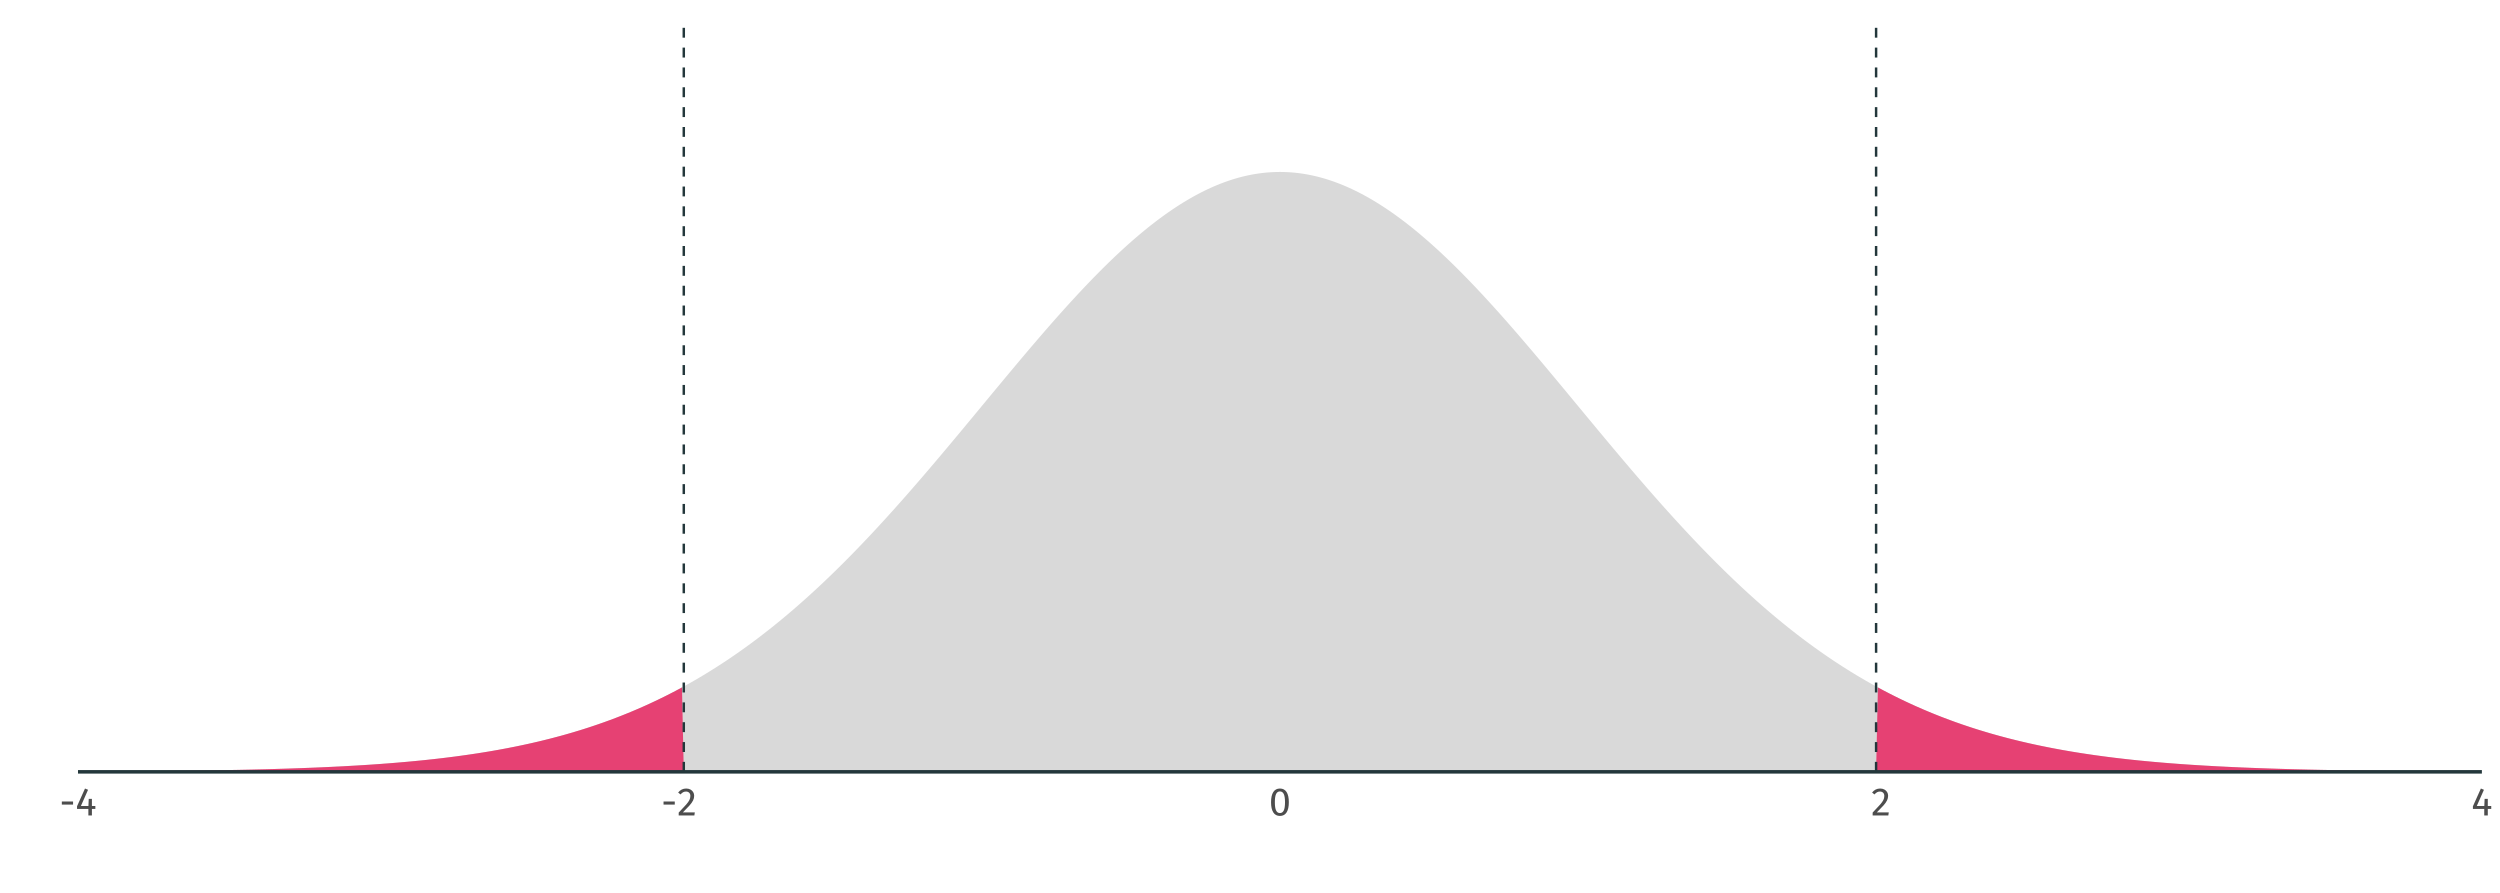 <?xml version="1.0" encoding="UTF-8"?>
<svg xmlns="http://www.w3.org/2000/svg" xmlns:xlink="http://www.w3.org/1999/xlink" width="756pt" height="270pt" viewBox="0 0 756 270" version="1.1">
<defs>
<g>
<symbol overflow="visible" id="glyph0-0">
<path style="stroke:none;" d="M 6.516 -12.602 L 6.516 4.199 L 1.477 4.199 L 1.477 -12.602 Z M 5.867 -11.977 L 2.137 -11.977 L 2.137 3.574 L 5.867 3.574 Z M 3.887 -5.41 C 4.363 -5.406 4.707 -5.281 4.914 -5.027 C 5.113 -4.77 5.215 -4.438 5.219 -4.031 C 5.215 -3.605 5.125 -3.277 4.949 -3.047 C 4.766 -2.812 4.477 -2.668 4.078 -2.617 L 4.078 -2.074 C 4.078 -1.988 4.047 -1.918 3.988 -1.867 C 3.926 -1.812 3.855 -1.785 3.781 -1.789 C 3.695 -1.785 3.625 -1.812 3.57 -1.867 C 3.508 -1.918 3.48 -1.988 3.48 -2.074 L 3.48 -3.086 C 3.902 -3.105 4.188 -3.184 4.344 -3.316 C 4.492 -3.449 4.57 -3.68 4.57 -4.008 C 4.57 -4.27 4.516 -4.473 4.414 -4.617 C 4.309 -4.762 4.117 -4.832 3.84 -4.836 C 3.605 -4.832 3.398 -4.789 3.215 -4.703 C 3.148 -4.676 3.098 -4.664 3.059 -4.668 C 2.973 -4.664 2.902 -4.691 2.852 -4.746 C 2.797 -4.797 2.77 -4.863 2.773 -4.945 C 2.77 -5.094 2.887 -5.207 3.125 -5.289 C 3.359 -5.367 3.613 -5.406 3.887 -5.41 Z M 3.781 -1.441 C 3.898 -1.441 4 -1.398 4.078 -1.32 C 4.156 -1.234 4.195 -1.137 4.199 -1.02 C 4.195 -0.891 4.156 -0.781 4.078 -0.699 C 4 -0.613 3.898 -0.574 3.781 -0.574 C 3.656 -0.574 3.559 -0.613 3.48 -0.699 C 3.398 -0.781 3.355 -0.891 3.359 -1.02 C 3.355 -1.137 3.398 -1.234 3.48 -1.32 C 3.559 -1.398 3.656 -1.441 3.781 -1.441 Z M 3.781 -1.441 "/>
</symbol>
<symbol overflow="visible" id="glyph0-1">
<path style="stroke:none;" d="M 0.719 -3.289 L 0.719 -4.223 L 4.117 -4.223 L 4.117 -3.289 Z M 0.719 -3.289 "/>
</symbol>
<symbol overflow="visible" id="glyph0-2">
<path style="stroke:none;" d="M 6.023 -2.855 L 6.023 -1.98 L 4.98 -1.98 L 4.98 0 L 3.91 0 L 3.91 -1.98 L 0.48 -1.98 L 0.48 -2.773 L 2.891 -8.148 L 3.816 -7.766 L 1.645 -2.855 L 3.926 -2.855 L 4.02 -5.016 L 4.98 -5.016 L 4.98 -2.855 Z M 6.023 -2.855 "/>
</symbol>
<symbol overflow="visible" id="glyph0-3">
<path style="stroke:none;" d="M 2.734 -8.148 C 3.215 -8.145 3.637 -8.047 4 -7.859 C 4.363 -7.664 4.645 -7.402 4.848 -7.07 C 5.043 -6.738 5.145 -6.367 5.148 -5.953 C 5.145 -5.461 5.035 -4.992 4.816 -4.547 C 4.598 -4.098 4.258 -3.613 3.805 -3.094 C 3.344 -2.574 2.652 -1.852 1.727 -0.926 L 5.34 -0.926 L 5.207 0 L 0.469 0 L 0.469 -0.875 C 1.539 -1.984 2.297 -2.801 2.746 -3.316 C 3.195 -3.832 3.516 -4.281 3.707 -4.668 C 3.898 -5.047 3.996 -5.457 3.996 -5.902 C 3.996 -6.316 3.875 -6.645 3.637 -6.879 C 3.395 -7.113 3.074 -7.23 2.676 -7.234 C 2.344 -7.23 2.055 -7.164 1.812 -7.031 C 1.562 -6.895 1.301 -6.668 1.02 -6.359 L 0.301 -6.938 C 0.625 -7.344 0.988 -7.645 1.391 -7.848 C 1.789 -8.043 2.238 -8.145 2.734 -8.148 Z M 2.734 -8.148 "/>
</symbol>
<symbol overflow="visible" id="glyph0-4">
<path style="stroke:none;" d="M 3.348 -8.148 C 4.23 -8.145 4.902 -7.789 5.355 -7.086 C 5.809 -6.375 6.035 -5.352 6.035 -4.008 C 6.035 -2.664 5.809 -1.633 5.355 -0.922 C 4.902 -0.211 4.23 0.141 3.348 0.145 C 2.457 0.141 1.789 -0.211 1.336 -0.922 C 0.883 -1.633 0.656 -2.664 0.66 -4.008 C 0.656 -5.352 0.883 -6.375 1.336 -7.086 C 1.789 -7.789 2.457 -8.145 3.348 -8.148 Z M 3.348 -7.273 C 2.824 -7.27 2.438 -7.016 2.188 -6.504 C 1.934 -5.988 1.809 -5.156 1.812 -4.008 C 1.809 -2.855 1.934 -2.02 2.188 -1.504 C 2.438 -0.984 2.824 -0.727 3.348 -0.73 C 3.855 -0.727 4.242 -0.984 4.5 -1.504 C 4.754 -2.02 4.879 -2.855 4.883 -4.008 C 4.879 -5.148 4.754 -5.977 4.5 -6.496 C 4.242 -7.012 3.855 -7.27 3.348 -7.273 Z M 3.348 -7.273 "/>
</symbol>
</g>
<clipPath id="clip1">
  <path d="M 23.586 52 L 751 52 L 751 234 L 23.586 234 Z M 23.586 52 "/>
</clipPath>
<clipPath id="clip2">
  <path d="M 23.586 207 L 207 207 L 207 234 L 23.586 234 Z M 23.586 207 "/>
</clipPath>
<clipPath id="clip3">
  <path d="M 566 5.48 L 568 5.48 L 568 234 L 566 234 Z M 566 5.48 "/>
</clipPath>
<clipPath id="clip4">
  <path d="M 206 5.48 L 208 5.48 L 208 234 L 206 234 Z M 206 5.48 "/>
</clipPath>
</defs>
<g id="surface84">
<rect x="0" y="0" width="756" height="270" style="fill:rgb(100%,100%,100%);fill-opacity:1;stroke:none;"/>
<g clip-path="url(#clip1)" clip-rule="nonzero">
<path style=" stroke:none;fill-rule:nonzero;fill:rgb(85.098%,85.098%,85.098%);fill-opacity:1;" d="M 23.586 233.297 L 24.496 233.293 L 25.402 233.289 L 27.223 233.281 L 28.129 233.277 L 29.949 233.27 L 30.855 233.266 L 31.766 233.258 L 32.672 233.254 L 34.492 233.246 L 35.398 233.238 L 37.219 233.23 L 38.125 233.223 L 39.035 233.215 L 39.941 233.211 L 40.852 233.203 L 41.762 233.199 L 42.668 233.191 L 43.578 233.184 L 44.484 233.176 L 46.305 233.16 L 47.211 233.152 L 49.031 233.137 L 49.938 233.129 L 50.848 233.117 L 51.754 233.109 L 52.664 233.102 L 53.574 233.09 L 54.48 233.078 L 55.391 233.07 L 56.301 233.059 L 57.207 233.047 L 58.117 233.035 L 59.023 233.023 L 60.844 233 L 61.75 232.984 L 62.66 232.973 L 63.566 232.961 L 65.387 232.93 L 66.293 232.914 L 68.113 232.883 L 69.02 232.867 L 69.93 232.852 L 70.836 232.832 L 71.746 232.816 L 72.656 232.797 L 73.562 232.777 L 75.383 232.738 L 76.289 232.719 L 77.199 232.695 L 78.105 232.672 L 79.016 232.652 L 79.926 232.629 L 80.832 232.605 L 81.742 232.578 L 82.648 232.555 L 84.469 232.5 L 85.375 232.473 L 87.195 232.418 L 88.102 232.387 L 89.012 232.355 L 89.918 232.324 L 90.828 232.293 L 91.738 232.258 L 92.645 232.223 L 94.465 232.152 L 95.371 232.117 L 96.281 232.078 L 97.188 232.039 L 98.098 231.996 L 99.008 231.957 L 99.914 231.914 L 100.824 231.871 L 101.73 231.824 L 102.641 231.781 L 103.551 231.734 L 104.457 231.684 L 106.277 231.582 L 107.184 231.531 L 108.094 231.477 L 109 231.422 L 109.91 231.367 L 110.82 231.309 L 111.727 231.25 L 113.547 231.125 L 114.453 231.062 L 115.363 230.996 L 116.27 230.926 L 117.18 230.859 L 118.09 230.789 L 118.996 230.715 L 119.906 230.641 L 120.812 230.562 L 122.633 230.406 L 123.539 230.324 L 125.359 230.152 L 126.266 230.066 L 127.176 229.977 L 128.082 229.883 L 128.992 229.789 L 129.902 229.691 L 130.809 229.594 L 131.719 229.492 L 132.625 229.387 L 133.535 229.281 L 134.445 229.172 L 135.352 229.059 L 136.262 228.945 L 137.172 228.828 L 138.078 228.711 L 138.988 228.586 L 139.895 228.461 L 140.805 228.336 L 141.715 228.203 L 142.621 228.07 L 144.441 227.797 L 145.348 227.652 L 146.258 227.508 L 147.164 227.359 L 148.074 227.207 L 148.984 227.051 L 149.891 226.891 L 150.801 226.73 L 151.707 226.562 L 152.617 226.395 L 153.527 226.223 L 154.434 226.043 L 155.344 225.863 L 156.254 225.68 L 157.16 225.492 L 158.07 225.301 L 158.977 225.105 L 159.887 224.906 L 160.797 224.703 L 161.703 224.492 L 162.613 224.281 L 163.523 224.066 L 164.43 223.844 L 165.34 223.617 L 166.246 223.391 L 167.156 223.156 L 168.066 222.914 L 168.973 222.672 L 169.883 222.426 L 170.789 222.172 L 171.699 221.914 L 172.609 221.652 L 173.516 221.383 L 174.426 221.109 L 175.336 220.832 L 176.242 220.551 L 177.152 220.262 L 178.059 219.969 L 178.969 219.668 L 179.879 219.363 L 180.785 219.055 L 181.695 218.738 L 182.605 218.418 L 183.512 218.09 L 184.422 217.758 L 185.328 217.418 L 186.238 217.074 L 187.148 216.723 L 188.055 216.367 L 188.965 216.004 L 189.871 215.637 L 190.781 215.262 L 191.691 214.879 L 192.598 214.492 L 193.508 214.098 L 194.418 213.699 L 195.324 213.293 L 196.234 212.879 L 197.141 212.457 L 198.051 212.031 L 198.961 211.598 L 199.867 211.156 L 200.777 210.711 L 201.688 210.254 L 202.594 209.793 L 203.504 209.324 L 204.41 208.852 L 205.32 208.367 L 206.23 207.879 L 207.137 207.383 L 208.047 206.875 L 208.953 206.367 L 209.863 205.848 L 210.773 205.32 L 211.68 204.785 L 212.59 204.246 L 213.5 203.695 L 214.406 203.141 L 215.316 202.574 L 216.223 202.004 L 217.133 201.422 L 218.043 200.836 L 218.949 200.242 L 219.859 199.637 L 220.77 199.027 L 221.676 198.406 L 222.586 197.781 L 223.492 197.148 L 224.402 196.504 L 225.312 195.855 L 226.219 195.195 L 227.129 194.531 L 228.035 193.855 L 228.945 193.176 L 229.855 192.484 L 230.762 191.785 L 231.672 191.078 L 232.582 190.367 L 233.488 189.645 L 234.398 188.914 L 235.305 188.176 L 236.215 187.43 L 237.125 186.676 L 238.031 185.914 L 238.941 185.145 L 239.852 184.367 L 240.758 183.578 L 241.668 182.785 L 242.574 181.984 L 243.484 181.176 L 244.395 180.359 L 245.301 179.535 L 246.211 178.703 L 247.117 177.863 L 248.027 177.016 L 248.938 176.16 L 249.844 175.297 L 250.754 174.426 L 251.664 173.551 L 252.57 172.664 L 253.48 171.773 L 254.387 170.875 L 255.297 169.969 L 256.207 169.055 L 257.113 168.133 L 258.023 167.207 L 258.934 166.273 L 259.84 165.332 L 260.75 164.383 L 261.656 163.43 L 262.566 162.473 L 263.477 161.504 L 264.383 160.531 L 265.293 159.555 L 266.199 158.566 L 267.109 157.578 L 268.02 156.582 L 268.926 155.578 L 269.836 154.57 L 270.746 153.559 L 271.652 152.539 L 272.562 151.516 L 273.469 150.488 L 274.379 149.457 L 275.289 148.418 L 276.195 147.375 L 277.105 146.328 L 278.016 145.277 L 278.922 144.223 L 279.832 143.164 L 280.738 142.102 L 282.559 139.969 L 283.465 138.895 L 284.375 137.82 L 285.281 136.742 L 287.102 134.578 L 288.008 133.492 L 289.828 131.312 L 290.734 130.223 L 291.645 129.129 L 292.551 128.035 L 293.461 126.938 L 294.371 125.844 L 295.277 124.746 L 296.188 123.648 L 297.094 122.551 L 298.914 120.355 L 299.82 119.258 L 300.73 118.16 L 301.641 117.066 L 302.547 115.973 L 303.457 114.879 L 304.363 113.789 L 305.273 112.699 L 306.184 111.613 L 307.09 110.527 L 308.91 108.363 L 309.816 107.289 L 310.727 106.215 L 311.633 105.145 L 313.453 103.02 L 314.359 101.961 L 315.27 100.906 L 316.176 99.859 L 317.086 98.816 L 317.996 97.777 L 318.902 96.746 L 319.812 95.719 L 320.723 94.699 L 321.629 93.688 L 322.539 92.68 L 323.445 91.68 L 324.355 90.684 L 325.266 89.699 L 326.172 88.719 L 327.082 87.75 L 327.992 86.785 L 328.898 85.832 L 329.809 84.887 L 330.715 83.949 L 331.625 83.023 L 332.535 82.105 L 333.441 81.195 L 334.352 80.297 L 335.258 79.406 L 336.168 78.527 L 337.078 77.66 L 337.984 76.805 L 338.895 75.957 L 339.805 75.125 L 340.711 74.301 L 341.621 73.488 L 342.527 72.688 L 343.438 71.902 L 344.348 71.129 L 345.254 70.363 L 346.164 69.617 L 347.074 68.879 L 347.98 68.156 L 348.891 67.445 L 349.797 66.75 L 350.707 66.07 L 351.617 65.402 L 352.523 64.746 L 353.434 64.109 L 354.34 63.484 L 355.25 62.875 L 356.16 62.281 L 357.066 61.699 L 357.977 61.137 L 358.887 60.59 L 359.793 60.055 L 360.703 59.539 L 361.609 59.039 L 362.52 58.555 L 363.43 58.086 L 364.336 57.633 L 365.246 57.199 L 366.156 56.781 L 367.062 56.379 L 367.973 55.992 L 368.879 55.625 L 369.789 55.277 L 370.699 54.941 L 371.605 54.629 L 372.516 54.328 L 373.422 54.047 L 374.332 53.785 L 375.242 53.539 L 376.148 53.312 L 377.059 53.105 L 377.969 52.914 L 378.875 52.738 L 379.785 52.586 L 380.691 52.449 L 381.602 52.328 L 382.512 52.227 L 383.418 52.145 L 384.328 52.082 L 385.238 52.035 L 386.145 52.008 L 387.055 52 L 387.961 52.008 L 388.871 52.035 L 389.781 52.082 L 390.688 52.145 L 391.598 52.227 L 392.504 52.328 L 393.414 52.449 L 394.324 52.586 L 395.23 52.738 L 396.141 52.914 L 397.051 53.105 L 397.957 53.312 L 398.867 53.539 L 399.773 53.785 L 400.684 54.047 L 401.594 54.328 L 402.5 54.629 L 403.41 54.941 L 404.32 55.277 L 405.227 55.625 L 406.137 55.992 L 407.043 56.379 L 407.953 56.781 L 408.863 57.199 L 409.77 57.633 L 410.68 58.086 L 411.586 58.555 L 412.496 59.039 L 413.406 59.539 L 414.312 60.055 L 415.223 60.59 L 416.133 61.137 L 417.039 61.699 L 417.949 62.281 L 418.855 62.875 L 419.766 63.484 L 420.676 64.109 L 421.582 64.746 L 422.492 65.402 L 423.402 66.07 L 424.309 66.75 L 425.219 67.445 L 426.125 68.156 L 427.035 68.879 L 427.945 69.617 L 428.852 70.363 L 429.762 71.129 L 430.668 71.902 L 431.578 72.688 L 432.488 73.488 L 433.395 74.301 L 434.305 75.125 L 435.215 75.957 L 436.121 76.805 L 437.031 77.66 L 437.938 78.527 L 438.848 79.406 L 439.758 80.297 L 440.664 81.195 L 441.574 82.105 L 442.48 83.023 L 443.391 83.949 L 444.301 84.887 L 445.207 85.832 L 446.117 86.785 L 447.027 87.75 L 447.934 88.719 L 448.844 89.699 L 449.75 90.684 L 450.66 91.68 L 451.57 92.68 L 452.477 93.688 L 453.387 94.699 L 454.297 95.719 L 455.203 96.746 L 456.113 97.777 L 457.02 98.816 L 457.93 99.859 L 458.84 100.906 L 459.746 101.961 L 460.656 103.02 L 461.562 104.082 L 462.473 105.145 L 463.383 106.215 L 464.289 107.289 L 465.199 108.363 L 466.109 109.445 L 467.016 110.527 L 467.926 111.613 L 468.832 112.699 L 470.652 114.879 L 471.559 115.973 L 473.379 118.16 L 474.285 119.258 L 475.195 120.355 L 476.102 121.453 L 477.922 123.648 L 478.828 124.746 L 479.738 125.844 L 480.645 126.938 L 481.555 128.035 L 482.465 129.129 L 483.371 130.223 L 485.191 132.402 L 486.098 133.492 L 487.008 134.578 L 487.914 135.66 L 488.824 136.742 L 489.734 137.82 L 490.641 138.895 L 491.551 139.969 L 492.461 141.035 L 493.367 142.102 L 494.277 143.164 L 495.184 144.223 L 496.094 145.277 L 497.004 146.328 L 497.91 147.375 L 498.82 148.418 L 499.727 149.457 L 500.637 150.488 L 501.547 151.516 L 502.453 152.539 L 503.363 153.559 L 504.273 154.57 L 505.18 155.578 L 506.09 156.582 L 506.996 157.578 L 508.816 159.555 L 509.723 160.531 L 510.633 161.504 L 511.543 162.473 L 512.449 163.43 L 513.359 164.383 L 514.266 165.332 L 515.176 166.273 L 516.086 167.207 L 516.992 168.133 L 517.902 169.055 L 518.809 169.969 L 519.719 170.875 L 520.629 171.773 L 521.535 172.664 L 522.445 173.551 L 523.355 174.426 L 524.262 175.297 L 525.172 176.16 L 526.078 177.016 L 526.988 177.863 L 527.898 178.703 L 528.805 179.535 L 529.715 180.359 L 530.625 181.176 L 531.531 181.984 L 532.441 182.785 L 533.348 183.578 L 534.258 184.367 L 535.168 185.145 L 536.074 185.914 L 536.984 186.676 L 537.891 187.43 L 538.801 188.176 L 539.711 188.914 L 540.617 189.645 L 541.527 190.367 L 542.438 191.078 L 543.344 191.785 L 544.254 192.484 L 545.16 193.176 L 546.07 193.855 L 546.98 194.531 L 547.887 195.195 L 548.797 195.855 L 549.707 196.504 L 550.613 197.148 L 551.523 197.781 L 552.43 198.406 L 553.34 199.027 L 554.25 199.637 L 555.156 200.242 L 556.066 200.836 L 556.973 201.422 L 557.883 202.004 L 558.793 202.574 L 559.699 203.141 L 560.609 203.695 L 561.52 204.246 L 562.426 204.785 L 563.336 205.32 L 564.242 205.848 L 565.152 206.367 L 566.062 206.875 L 566.969 207.383 L 567.879 207.879 L 568.789 208.367 L 569.695 208.852 L 570.605 209.324 L 571.512 209.793 L 572.422 210.254 L 573.332 210.711 L 574.238 211.156 L 575.148 211.598 L 576.055 212.031 L 576.965 212.457 L 577.875 212.879 L 578.781 213.293 L 579.691 213.699 L 580.602 214.098 L 581.508 214.492 L 582.418 214.879 L 583.324 215.262 L 584.234 215.637 L 585.145 216.004 L 586.051 216.367 L 586.961 216.723 L 587.871 217.074 L 588.777 217.418 L 589.688 217.758 L 590.594 218.09 L 591.504 218.418 L 592.414 218.738 L 593.32 219.055 L 594.23 219.363 L 595.137 219.668 L 596.047 219.969 L 596.957 220.262 L 597.863 220.551 L 598.773 220.832 L 599.684 221.109 L 600.59 221.383 L 601.5 221.652 L 602.406 221.914 L 603.316 222.172 L 604.227 222.426 L 605.133 222.672 L 606.043 222.914 L 606.949 223.156 L 607.859 223.391 L 608.77 223.617 L 609.676 223.844 L 610.586 224.066 L 611.496 224.281 L 612.402 224.492 L 613.312 224.703 L 614.219 224.906 L 615.129 225.105 L 616.039 225.301 L 616.945 225.492 L 617.855 225.68 L 618.766 225.863 L 619.672 226.043 L 620.582 226.223 L 621.488 226.395 L 623.309 226.73 L 624.215 226.891 L 625.125 227.051 L 626.031 227.207 L 626.941 227.359 L 627.852 227.508 L 628.758 227.652 L 629.668 227.797 L 630.578 227.934 L 631.484 228.07 L 632.395 228.203 L 633.301 228.336 L 635.121 228.586 L 636.027 228.711 L 637.848 228.945 L 638.754 229.059 L 639.664 229.172 L 640.57 229.281 L 642.391 229.492 L 643.297 229.594 L 644.207 229.691 L 645.113 229.789 L 646.934 229.977 L 647.84 230.066 L 649.66 230.238 L 650.566 230.324 L 651.477 230.406 L 652.383 230.484 L 654.203 230.641 L 655.109 230.715 L 656.02 230.789 L 656.93 230.859 L 657.836 230.926 L 658.746 230.996 L 659.652 231.062 L 661.473 231.188 L 662.379 231.25 L 663.289 231.309 L 664.195 231.367 L 666.016 231.477 L 666.922 231.531 L 668.742 231.633 L 669.648 231.684 L 670.559 231.734 L 671.465 231.781 L 672.375 231.824 L 673.285 231.871 L 674.191 231.914 L 675.102 231.957 L 676.012 231.996 L 676.918 232.039 L 677.828 232.078 L 678.734 232.117 L 680.555 232.188 L 681.461 232.223 L 682.371 232.258 L 683.277 232.293 L 685.098 232.355 L 686.004 232.387 L 686.914 232.418 L 687.824 232.445 L 688.73 232.473 L 689.641 232.5 L 690.547 232.527 L 691.457 232.555 L 692.367 232.578 L 693.273 232.605 L 695.094 232.652 L 696 232.672 L 696.91 232.695 L 697.816 232.719 L 699.637 232.758 L 700.543 232.777 L 701.453 232.797 L 702.359 232.816 L 703.27 232.832 L 704.18 232.852 L 705.086 232.867 L 706.906 232.898 L 707.812 232.914 L 708.723 232.93 L 709.629 232.945 L 710.539 232.961 L 711.449 232.973 L 712.355 232.984 L 713.266 233 L 714.176 233.012 L 715.082 233.023 L 715.992 233.035 L 716.898 233.047 L 718.719 233.07 L 719.625 233.078 L 720.535 233.09 L 721.441 233.102 L 723.262 233.117 L 724.168 233.129 L 725.988 233.145 L 726.895 233.152 L 727.805 233.16 L 728.711 233.168 L 730.531 233.184 L 731.438 233.191 L 732.348 233.199 L 733.258 233.203 L 734.164 233.211 L 735.074 233.215 L 735.98 233.223 L 736.891 233.23 L 737.801 233.234 L 738.707 233.238 L 739.617 233.246 L 740.523 233.25 L 742.344 233.258 L 743.25 233.266 L 745.07 233.273 L 745.977 233.277 L 746.887 233.281 L 747.793 233.285 L 749.613 233.293 L 750.52 233.297 Z M 23.586 233.297 "/>
</g>
<g clip-path="url(#clip2)" clip-rule="nonzero">
<path style=" stroke:none;fill-rule:nonzero;fill:rgb(90.196%,25.49%,45.098%);fill-opacity:1;" d="M 206.777 233.398 L 23.586 233.297 L 24.496 233.293 L 25.402 233.289 L 27.223 233.281 L 28.129 233.277 L 29.949 233.27 L 30.855 233.266 L 31.766 233.258 L 32.672 233.254 L 34.492 233.246 L 35.398 233.238 L 37.219 233.23 L 38.125 233.223 L 39.035 233.215 L 39.941 233.211 L 40.852 233.203 L 41.762 233.199 L 42.668 233.191 L 43.578 233.184 L 44.484 233.176 L 46.305 233.16 L 47.211 233.152 L 49.031 233.137 L 49.938 233.129 L 50.848 233.117 L 51.754 233.109 L 52.664 233.102 L 53.574 233.09 L 54.48 233.078 L 55.391 233.07 L 56.301 233.059 L 57.207 233.047 L 58.117 233.035 L 59.023 233.023 L 60.844 233 L 61.75 232.984 L 62.66 232.973 L 63.566 232.961 L 65.387 232.93 L 66.293 232.914 L 68.113 232.883 L 69.02 232.867 L 69.93 232.852 L 70.836 232.832 L 71.746 232.816 L 72.656 232.797 L 73.562 232.777 L 75.383 232.738 L 76.289 232.719 L 77.199 232.695 L 78.105 232.672 L 79.016 232.652 L 79.926 232.629 L 80.832 232.605 L 81.742 232.578 L 82.648 232.555 L 84.469 232.5 L 85.375 232.473 L 87.195 232.418 L 88.102 232.387 L 89.012 232.355 L 89.918 232.324 L 90.828 232.293 L 91.738 232.258 L 92.645 232.223 L 94.465 232.152 L 95.371 232.117 L 96.281 232.078 L 97.188 232.039 L 98.098 231.996 L 99.008 231.957 L 99.914 231.914 L 100.824 231.871 L 101.73 231.824 L 102.641 231.781 L 103.551 231.734 L 104.457 231.684 L 106.277 231.582 L 107.184 231.531 L 108.094 231.477 L 109 231.422 L 109.91 231.367 L 110.82 231.309 L 111.727 231.25 L 113.547 231.125 L 114.453 231.062 L 115.363 230.996 L 116.27 230.926 L 117.18 230.859 L 118.09 230.789 L 118.996 230.715 L 119.906 230.641 L 120.812 230.562 L 122.633 230.406 L 123.539 230.324 L 125.359 230.152 L 126.266 230.066 L 127.176 229.977 L 128.082 229.883 L 128.992 229.789 L 129.902 229.691 L 130.809 229.594 L 131.719 229.492 L 132.625 229.387 L 133.535 229.281 L 134.445 229.172 L 135.352 229.059 L 136.262 228.945 L 137.172 228.828 L 138.078 228.711 L 138.988 228.586 L 139.895 228.461 L 140.805 228.336 L 141.715 228.203 L 142.621 228.07 L 144.441 227.797 L 145.348 227.652 L 146.258 227.508 L 147.164 227.359 L 148.074 227.207 L 148.984 227.051 L 149.891 226.891 L 150.801 226.73 L 151.707 226.562 L 152.617 226.395 L 153.527 226.223 L 154.434 226.043 L 155.344 225.863 L 156.254 225.68 L 157.16 225.492 L 158.07 225.301 L 158.977 225.105 L 159.887 224.906 L 160.797 224.703 L 161.703 224.492 L 162.613 224.281 L 163.523 224.066 L 164.43 223.844 L 165.34 223.617 L 166.246 223.391 L 167.156 223.156 L 168.066 222.914 L 168.973 222.672 L 169.883 222.426 L 170.789 222.172 L 171.699 221.914 L 172.609 221.652 L 173.516 221.383 L 174.426 221.109 L 175.336 220.832 L 176.242 220.551 L 177.152 220.262 L 178.059 219.969 L 178.969 219.668 L 179.879 219.363 L 180.785 219.055 L 181.695 218.738 L 182.605 218.418 L 183.512 218.09 L 184.422 217.758 L 185.328 217.418 L 186.238 217.074 L 187.148 216.723 L 188.055 216.367 L 188.965 216.004 L 189.871 215.637 L 190.781 215.262 L 191.691 214.879 L 192.598 214.492 L 193.508 214.098 L 194.418 213.699 L 195.324 213.293 L 196.234 212.879 L 197.141 212.457 L 198.051 212.031 L 198.961 211.598 L 199.867 211.156 L 200.777 210.711 L 201.688 210.254 L 202.594 209.793 L 203.504 209.324 L 204.41 208.852 L 205.32 208.367 L 206.23 207.879 Z M 206.777 233.398 "/>
</g>
<path style=" stroke:none;fill-rule:nonzero;fill:rgb(90.196%,25.49%,45.098%);fill-opacity:1;" d="M 567.332 233.398 L 567.879 207.879 L 568.789 208.367 L 569.695 208.852 L 570.605 209.324 L 571.512 209.793 L 572.422 210.254 L 573.332 210.711 L 574.238 211.156 L 575.148 211.598 L 576.055 212.031 L 576.965 212.457 L 577.875 212.879 L 578.781 213.293 L 579.691 213.699 L 580.602 214.098 L 581.508 214.492 L 582.418 214.879 L 583.324 215.262 L 584.234 215.637 L 585.145 216.004 L 586.051 216.367 L 586.961 216.723 L 587.871 217.074 L 588.777 217.418 L 589.688 217.758 L 590.594 218.09 L 591.504 218.418 L 592.414 218.738 L 593.32 219.055 L 594.23 219.363 L 595.137 219.668 L 596.047 219.969 L 596.957 220.262 L 597.863 220.551 L 598.773 220.832 L 599.684 221.109 L 600.59 221.383 L 601.5 221.652 L 602.406 221.914 L 603.316 222.172 L 604.227 222.426 L 605.133 222.672 L 606.043 222.914 L 606.949 223.156 L 607.859 223.391 L 608.77 223.617 L 609.676 223.844 L 610.586 224.066 L 611.496 224.281 L 612.402 224.492 L 613.312 224.703 L 614.219 224.906 L 615.129 225.105 L 616.039 225.301 L 616.945 225.492 L 617.855 225.68 L 618.766 225.863 L 619.672 226.043 L 620.582 226.223 L 621.488 226.395 L 623.309 226.73 L 624.215 226.891 L 625.125 227.051 L 626.031 227.207 L 626.941 227.359 L 627.852 227.508 L 628.758 227.652 L 629.668 227.797 L 630.578 227.934 L 631.484 228.07 L 632.395 228.203 L 633.301 228.336 L 635.121 228.586 L 636.027 228.711 L 637.848 228.945 L 638.754 229.059 L 639.664 229.172 L 640.57 229.281 L 642.391 229.492 L 643.297 229.594 L 644.207 229.691 L 645.113 229.789 L 646.934 229.977 L 647.84 230.066 L 649.66 230.238 L 650.566 230.324 L 651.477 230.406 L 652.383 230.484 L 654.203 230.641 L 655.109 230.715 L 656.02 230.789 L 656.93 230.859 L 657.836 230.926 L 658.746 230.996 L 659.652 231.062 L 661.473 231.188 L 662.379 231.25 L 663.289 231.309 L 664.195 231.367 L 666.016 231.477 L 666.922 231.531 L 668.742 231.633 L 669.648 231.684 L 670.559 231.734 L 671.465 231.781 L 672.375 231.824 L 673.285 231.871 L 674.191 231.914 L 675.102 231.957 L 676.012 231.996 L 676.918 232.039 L 677.828 232.078 L 678.734 232.117 L 680.555 232.188 L 681.461 232.223 L 682.371 232.258 L 683.277 232.293 L 685.098 232.355 L 686.004 232.387 L 686.914 232.418 L 687.824 232.445 L 688.73 232.473 L 689.641 232.5 L 690.547 232.527 L 691.457 232.555 L 692.367 232.578 L 693.273 232.605 L 695.094 232.652 L 696 232.672 L 696.91 232.695 L 697.816 232.719 L 699.637 232.758 L 700.543 232.777 L 701.453 232.797 L 702.359 232.816 L 703.27 232.832 L 704.18 232.852 L 705.086 232.867 L 706.906 232.898 L 707.812 232.914 L 708.723 232.93 L 709.629 232.945 L 710.539 232.961 L 711.449 232.973 L 712.355 232.984 L 713.266 233 L 714.176 233.012 L 715.082 233.023 L 715.992 233.035 L 716.898 233.047 L 718.719 233.07 L 719.625 233.078 L 720.535 233.09 L 721.441 233.102 L 723.262 233.117 L 724.168 233.129 L 725.988 233.145 L 726.895 233.152 L 727.805 233.16 L 728.711 233.168 L 730.531 233.184 L 731.438 233.191 L 732.348 233.199 L 733.258 233.203 L 734.164 233.211 L 735.074 233.215 L 735.98 233.223 L 736.891 233.23 L 737.801 233.234 L 738.707 233.238 L 739.617 233.246 L 740.523 233.25 L 742.344 233.258 L 743.25 233.266 L 745.07 233.273 L 745.977 233.277 L 746.887 233.281 L 747.793 233.285 L 749.613 233.293 L 750.52 233.297 L 659.652 233.398 Z M 567.332 233.398 "/>
<g clip-path="url(#clip3)" clip-rule="nonzero">
<path style="fill:none;stroke-width:0.747;stroke-linecap:butt;stroke-linejoin:round;stroke:rgb(13.725%,21.569%,23.137%);stroke-opacity:1;stroke-dasharray:3,3;stroke-miterlimit:10;" d="M 567.332 233.398 L 567.332 5.48 "/>
</g>
<g clip-path="url(#clip4)" clip-rule="nonzero">
<path style="fill:none;stroke-width:0.747;stroke-linecap:butt;stroke-linejoin:round;stroke:rgb(13.725%,21.569%,23.137%);stroke-opacity:1;stroke-dasharray:3,3;stroke-miterlimit:10;" d="M 206.777 233.398 L 206.777 5.48 "/>
</g>
<path style="fill:none;stroke-width:1.067;stroke-linecap:butt;stroke-linejoin:round;stroke:rgb(13.725%,21.569%,23.137%);stroke-opacity:1;stroke-miterlimit:10;" d="M 23.586 233.398 L 750.52 233.398 "/>
<g style="fill:rgb(30.196%,30.196%,30.196%);fill-opacity:1;">
  <use xlink:href="#glyph0-1" x="17.977" y="246.598"/>
  <use xlink:href="#glyph0-2" x="22.813" y="246.598"/>
</g>
<g style="fill:rgb(30.196%,30.196%,30.196%);fill-opacity:1;">
  <use xlink:href="#glyph0-1" x="199.934" y="246.598"/>
  <use xlink:href="#glyph0-3" x="204.77" y="246.598"/>
</g>
<g style="fill:rgb(30.196%,30.196%,30.196%);fill-opacity:1;">
  <use xlink:href="#glyph0-4" x="383.707" y="246.598"/>
</g>
<g style="fill:rgb(30.196%,30.196%,30.196%);fill-opacity:1;">
  <use xlink:href="#glyph0-3" x="565.82" y="246.598"/>
</g>
<g style="fill:rgb(30.196%,30.196%,30.196%);fill-opacity:1;">
  <use xlink:href="#glyph0-2" x="747.328" y="246.598"/>
</g>
</g>
</svg>
